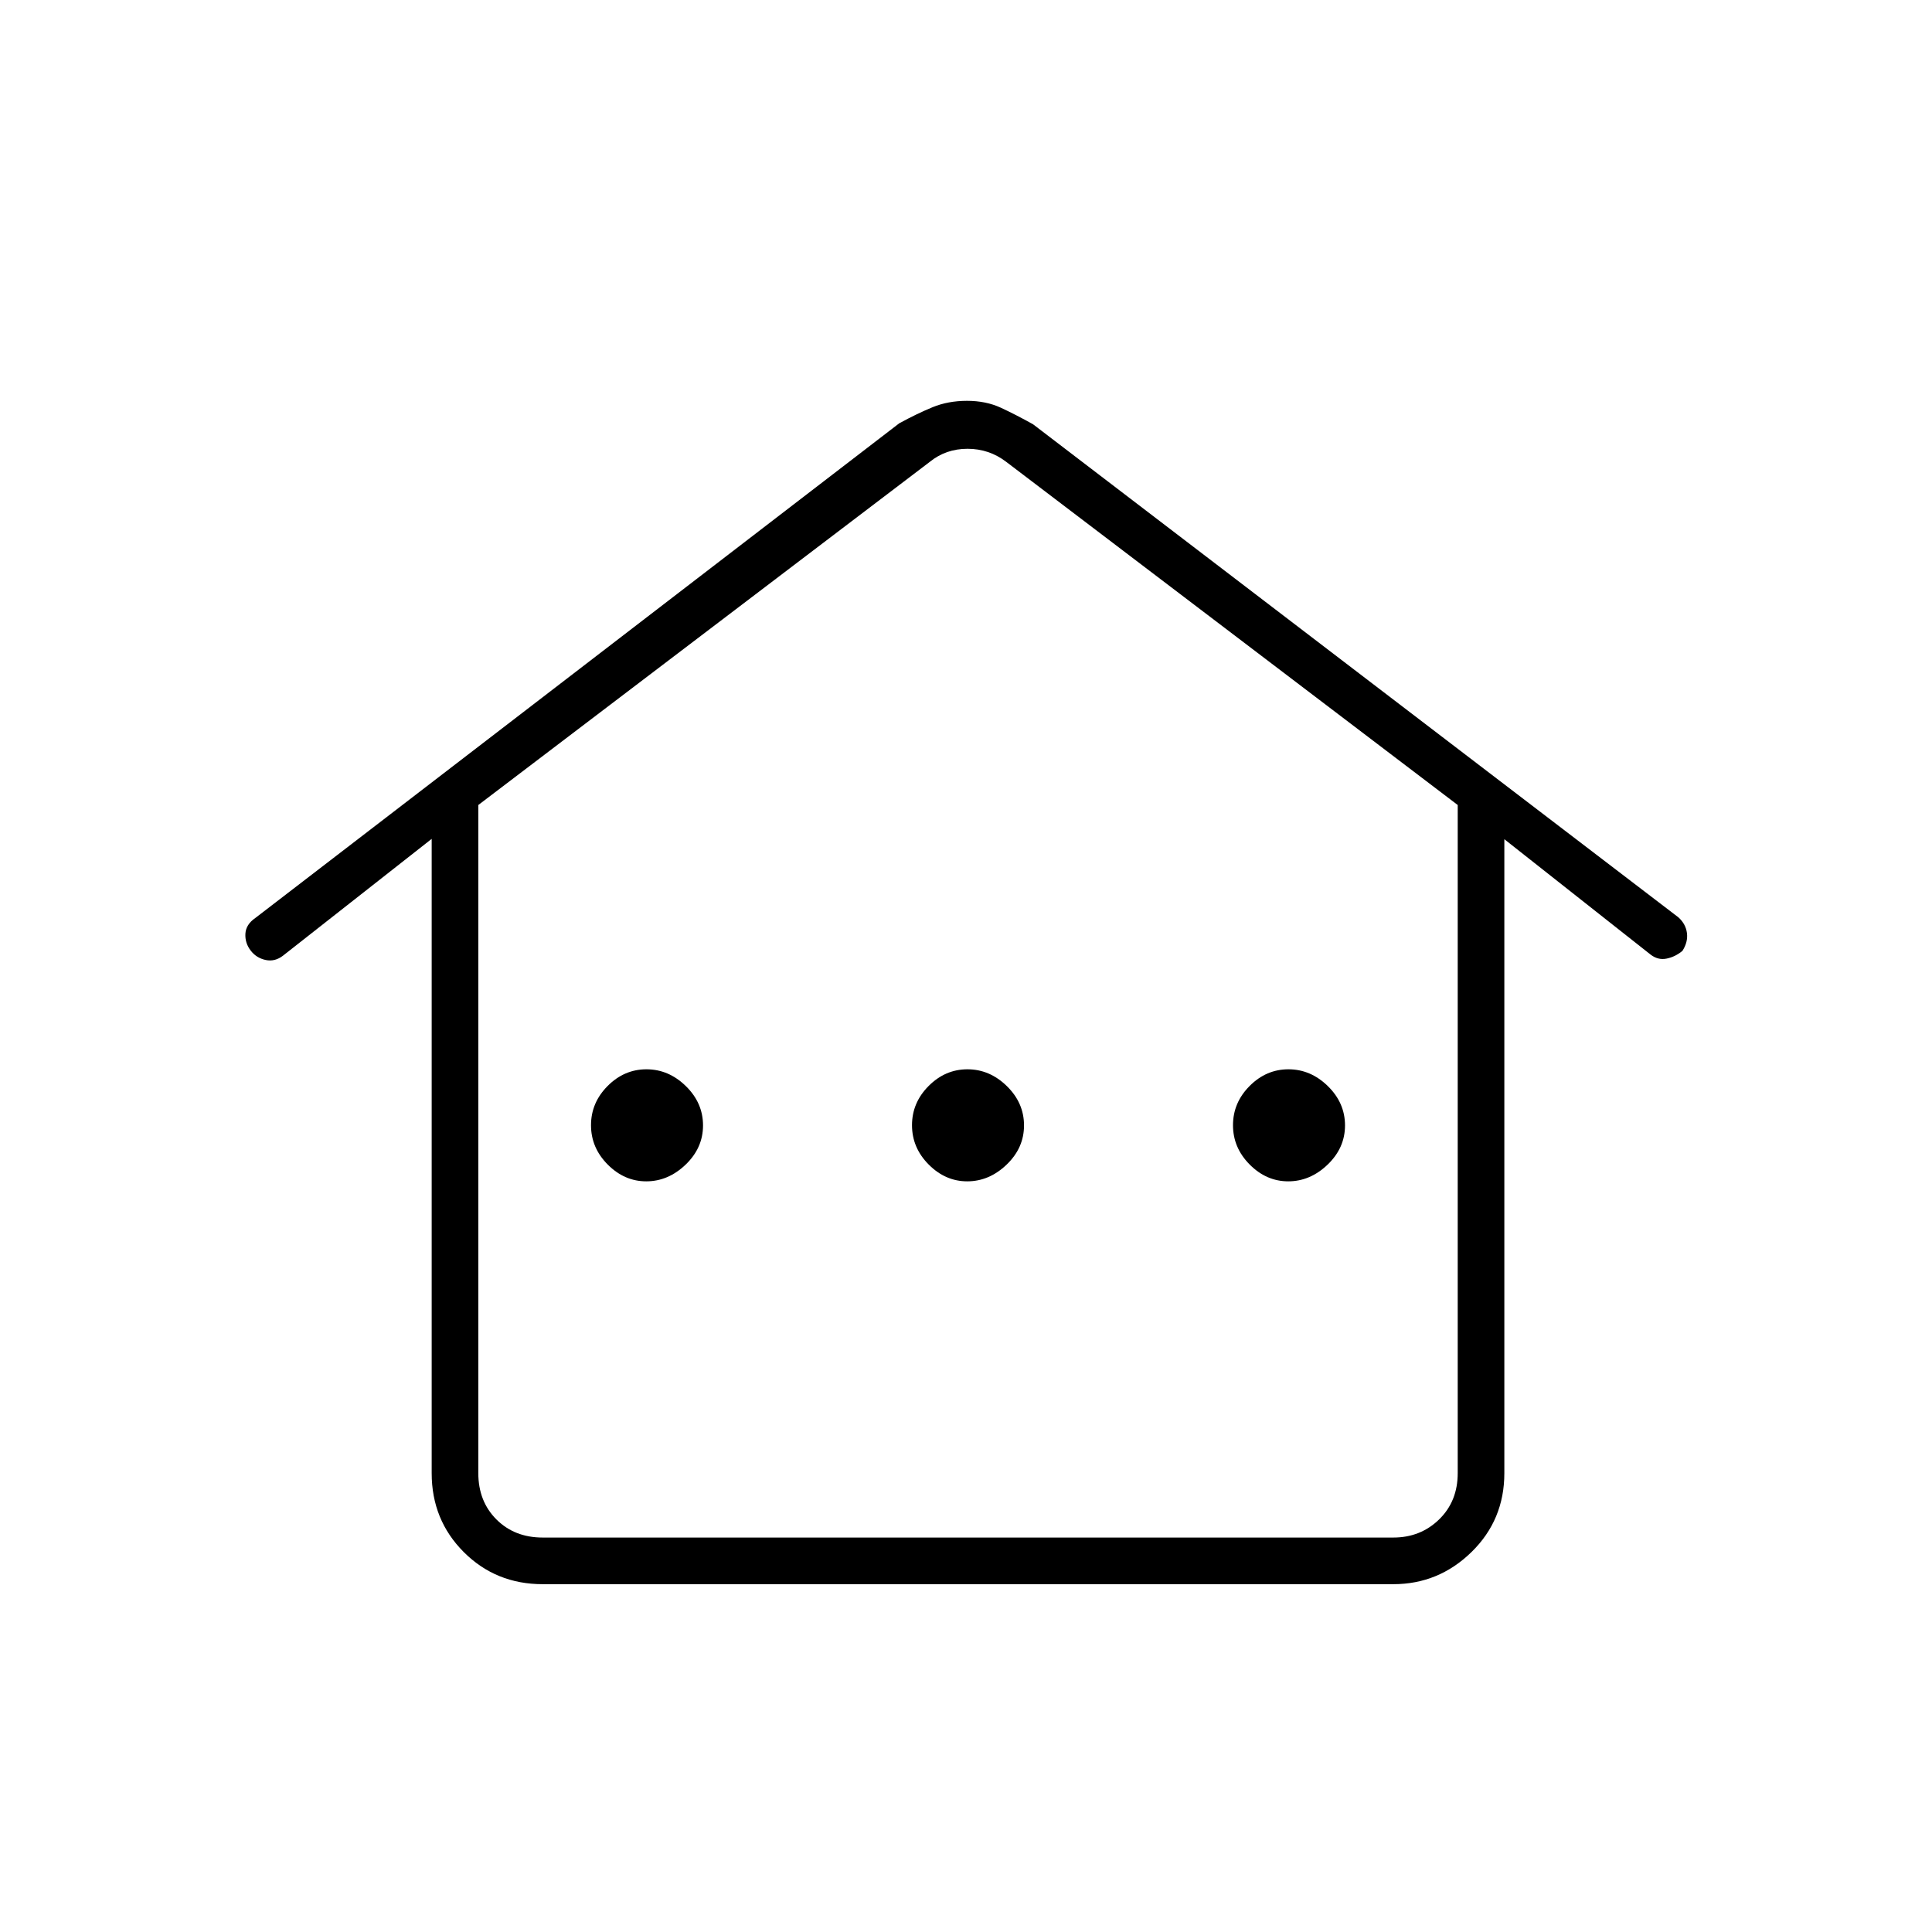 <svg xmlns="http://www.w3.org/2000/svg" height="40" viewBox="0 -960 960 960" width="40"><path d="M214.5-228v-315.17l-73.83 58q-4.07 3.17-8.7 2.17-4.64-1-7.47-4.75t-2.56-8.31q.26-4.57 4.89-7.77l320-245.84q8.87-4.83 16.58-8 7.71-3.16 17.09-3.16 9.39 0 16.78 3.41 7.39 3.42 16.05 8.25l320.67 245q3.63 3.28 4.23 7.74.6 4.45-2.23 8.91-3.67 3.02-7.92 3.85-4.25.84-7.91-2L747.5-543v315q0 23.27-16.34 39.22t-38.83 15.95H269.67q-23.27 0-39.22-15.95T214.5-228Zm55.17 32h422.66q13.5 0 22.75-9t9.25-23v-332L500-730.5q-8.5-6.5-19.25-6.5T462-730.5L237.67-560v332q0 14 9 23t23 9Zm51.46-177q10.87 0 19.54-8.29 8.66-8.3 8.66-19.49 0-11.19-8.53-19.54t-19.58-8.35q-11.05 0-19.3 8.3-8.25 8.29-8.25 19.48 0 11.2 8.29 19.54 8.3 8.35 19.17 8.35Zm159.5 0q10.87 0 19.54-8.29 8.66-8.3 8.66-19.49 0-11.19-8.53-19.54t-19.58-8.35q-11.05 0-19.3 8.3-8.25 8.29-8.25 19.48 0 11.2 8.29 19.54 8.3 8.35 19.17 8.35Zm159.5 0q10.87 0 19.54-8.29 8.66-8.3 8.66-19.49 0-11.19-8.53-19.54t-19.58-8.35q-11.05 0-19.3 8.3-8.25 8.29-8.25 19.48 0 11.2 8.29 19.54 8.3 8.35 19.17 8.35ZM269.67-196h-32H724.33 269.67Z"/></svg>